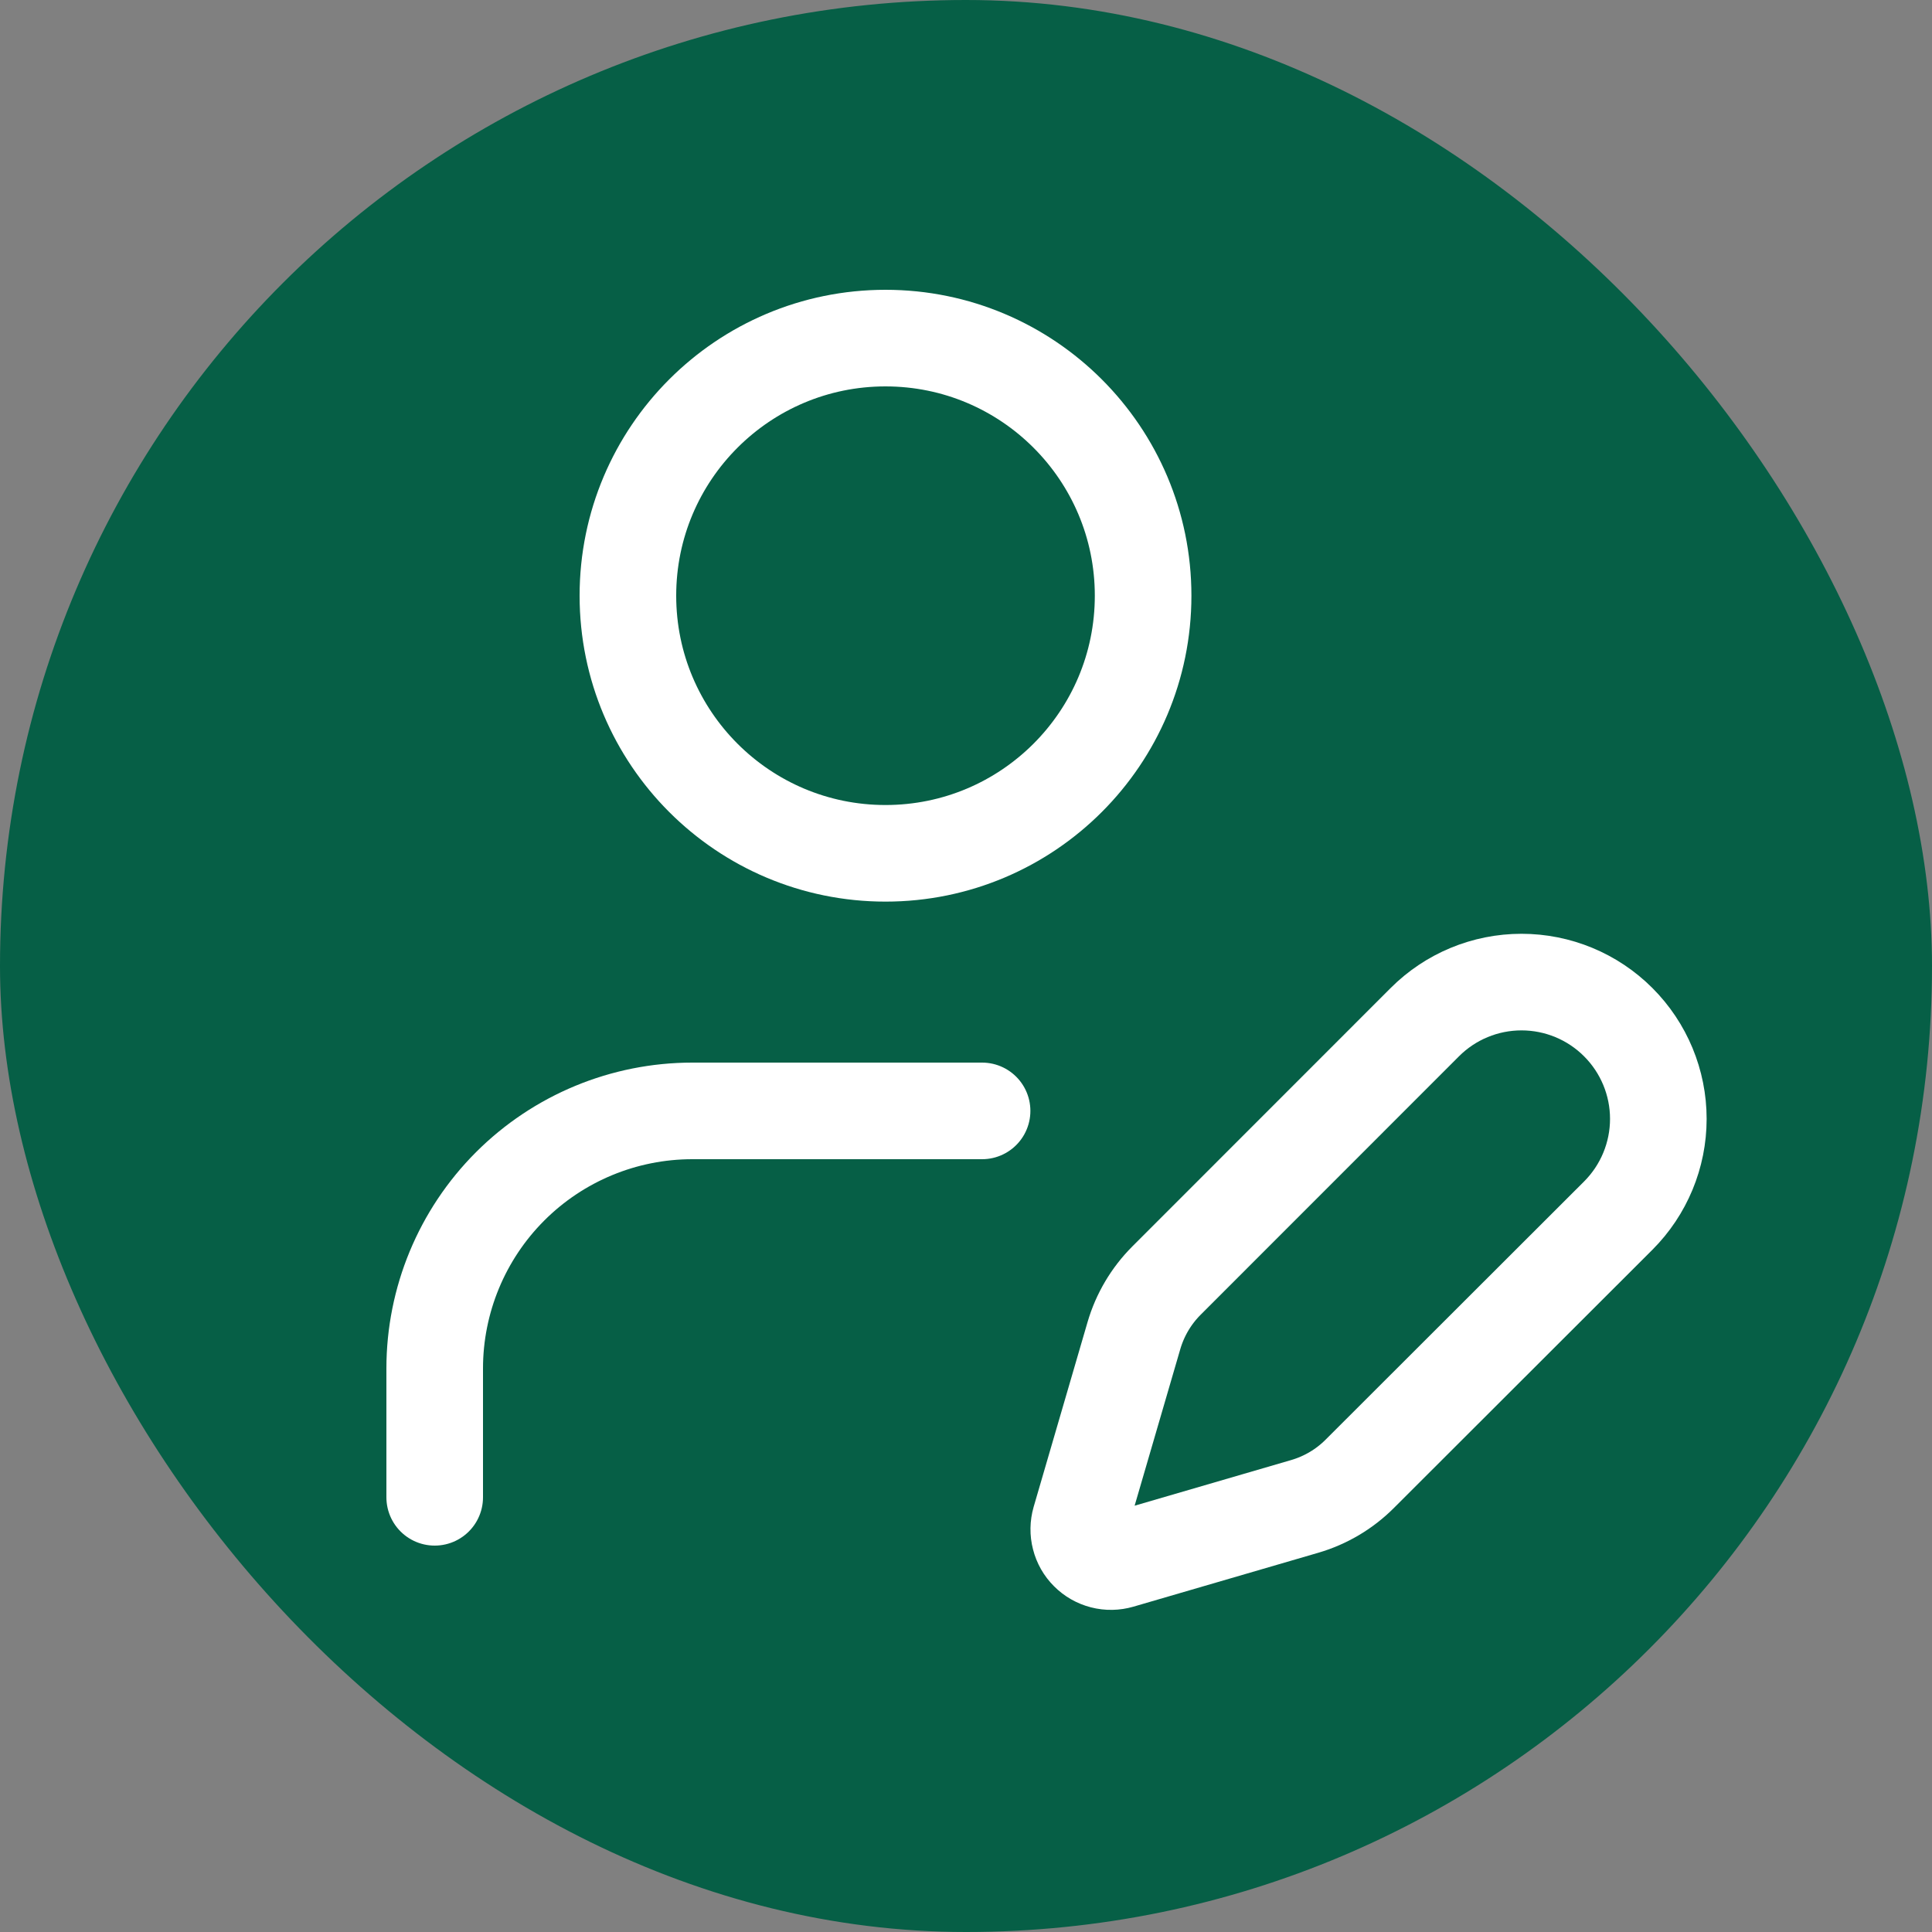 <svg width="40" height="40" viewBox="0 0 40 40" fill="none" xmlns="http://www.w3.org/2000/svg">
<rect x="0" y="0" width="40" height="40" fill="#808080" stroke="none"/>
<rect width="40" height="40" rx="20" fill="#065F46"/>
<path d="M20.333 23H14.333C12.919 23 11.562 23.562 10.562 24.562C9.562 25.562 9 26.919 9 28.333V31" stroke="white" stroke-width="2" stroke-linecap="round" stroke-linejoin="round"/>
<path d="M33.504 25.168C34.035 24.637 34.334 23.916 34.334 23.165C34.334 22.414 34.035 21.694 33.504 21.163C32.973 20.631 32.252 20.333 31.501 20.333C30.75 20.333 30.03 20.631 29.499 21.163L24.152 26.512C23.835 26.829 23.603 27.22 23.477 27.651L22.361 31.477C22.328 31.592 22.326 31.714 22.356 31.829C22.385 31.945 22.445 32.051 22.53 32.135C22.614 32.22 22.72 32.28 22.836 32.31C22.952 32.34 23.073 32.337 23.188 32.304L27.015 31.188C27.445 31.062 27.837 30.83 28.153 30.513L33.504 25.168Z" stroke="white" stroke-width="2" stroke-linecap="round" stroke-linejoin="round"/>
<path d="M18.333 17.667C21.279 17.667 23.667 15.279 23.667 12.333C23.667 9.388 21.279 7 18.333 7C15.388 7 13 9.388 13 12.333C13 15.279 15.388 17.667 18.333 17.667Z" stroke="white" stroke-width="2" stroke-linecap="round" stroke-linejoin="round"/>
</svg>
